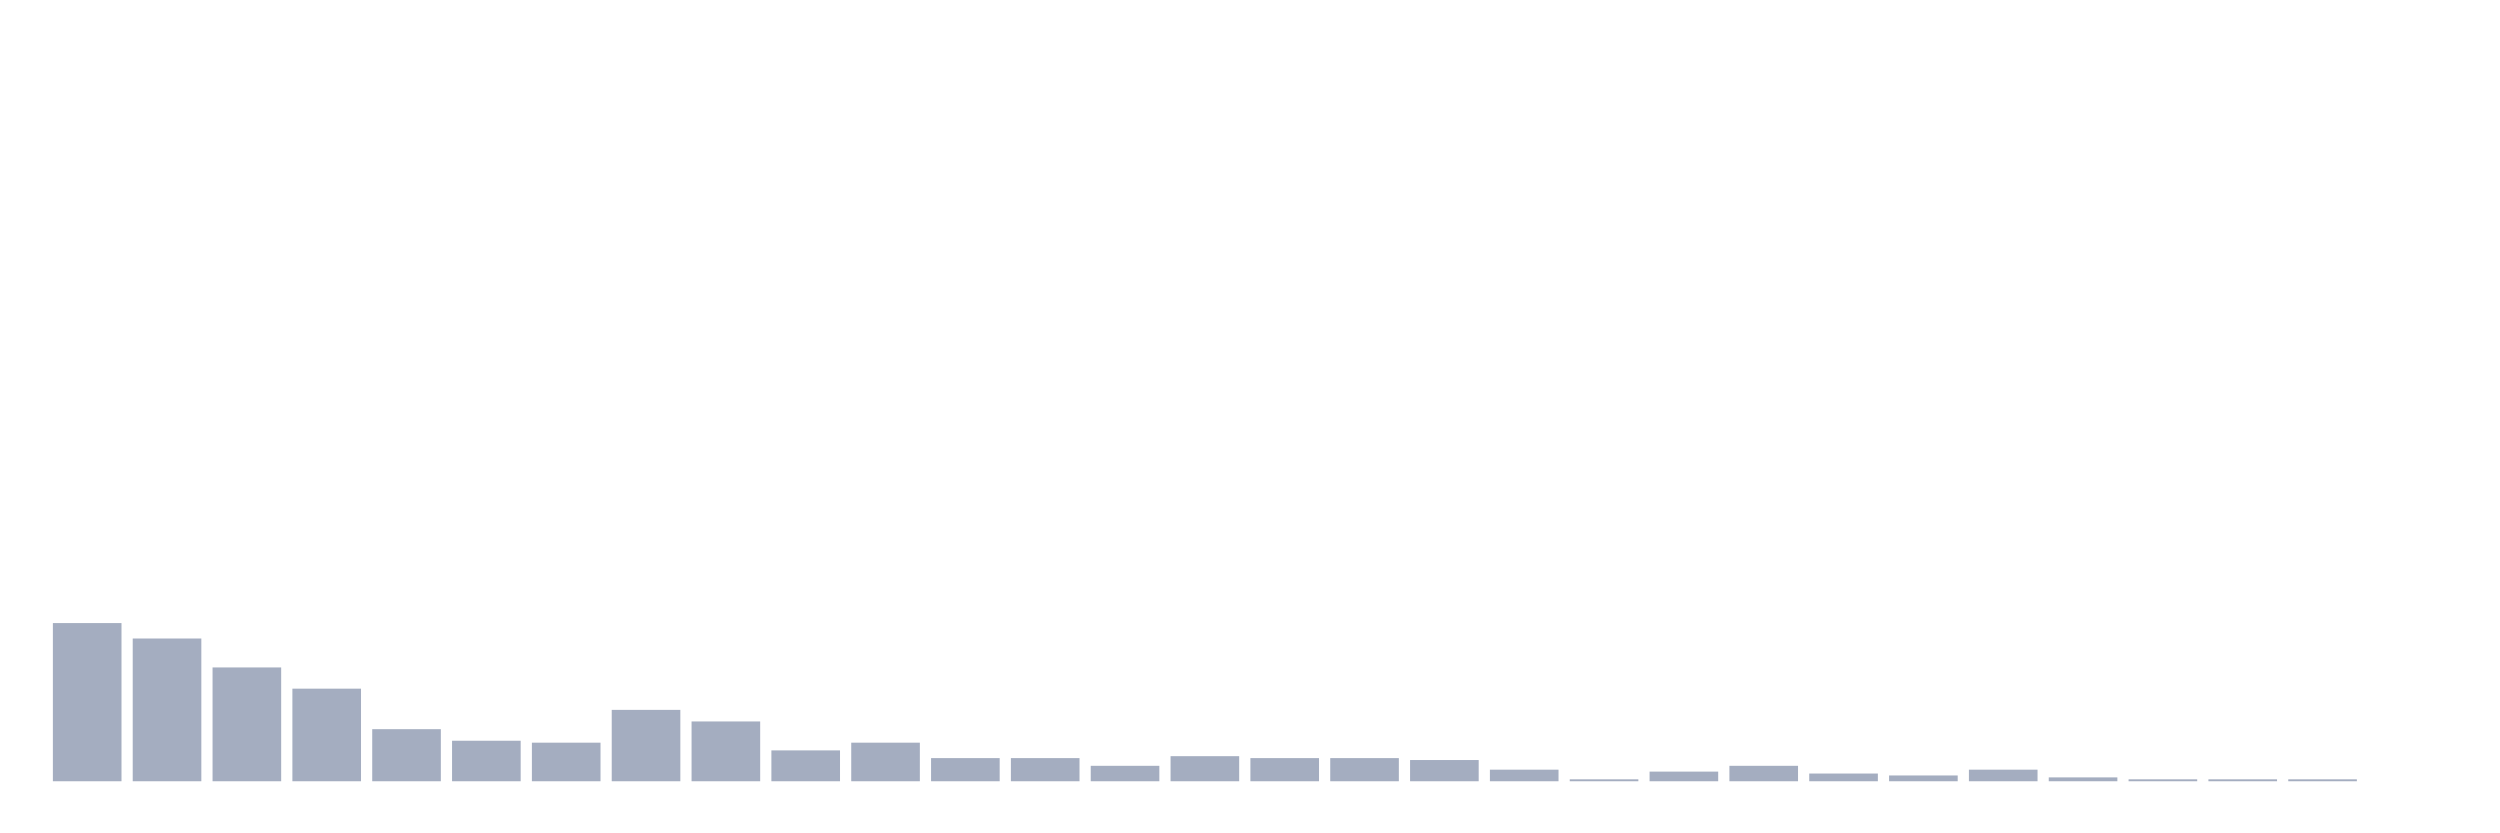 <svg xmlns="http://www.w3.org/2000/svg" viewBox="0 0 480 160"><g transform="translate(10,10)"><rect class="bar" x="0.153" width="13.175" y="109.63" height="30.37" fill="rgb(164,173,192)"></rect><rect class="bar" x="15.482" width="13.175" y="112.593" height="27.407" fill="rgb(164,173,192)"></rect><rect class="bar" x="30.81" width="13.175" y="118.148" height="21.852" fill="rgb(164,173,192)"></rect><rect class="bar" x="46.138" width="13.175" y="122.222" height="17.778" fill="rgb(164,173,192)"></rect><rect class="bar" x="61.466" width="13.175" y="130" height="10" fill="rgb(164,173,192)"></rect><rect class="bar" x="76.794" width="13.175" y="132.222" height="7.778" fill="rgb(164,173,192)"></rect><rect class="bar" x="92.123" width="13.175" y="132.593" height="7.407" fill="rgb(164,173,192)"></rect><rect class="bar" x="107.451" width="13.175" y="126.296" height="13.704" fill="rgb(164,173,192)"></rect><rect class="bar" x="122.779" width="13.175" y="128.519" height="11.481" fill="rgb(164,173,192)"></rect><rect class="bar" x="138.107" width="13.175" y="134.074" height="5.926" fill="rgb(164,173,192)"></rect><rect class="bar" x="153.436" width="13.175" y="132.593" height="7.407" fill="rgb(164,173,192)"></rect><rect class="bar" x="168.764" width="13.175" y="135.556" height="4.444" fill="rgb(164,173,192)"></rect><rect class="bar" x="184.092" width="13.175" y="135.556" height="4.444" fill="rgb(164,173,192)"></rect><rect class="bar" x="199.42" width="13.175" y="137.037" height="2.963" fill="rgb(164,173,192)"></rect><rect class="bar" x="214.748" width="13.175" y="135.185" height="4.815" fill="rgb(164,173,192)"></rect><rect class="bar" x="230.077" width="13.175" y="135.556" height="4.444" fill="rgb(164,173,192)"></rect><rect class="bar" x="245.405" width="13.175" y="135.556" height="4.444" fill="rgb(164,173,192)"></rect><rect class="bar" x="260.733" width="13.175" y="135.926" height="4.074" fill="rgb(164,173,192)"></rect><rect class="bar" x="276.061" width="13.175" y="137.778" height="2.222" fill="rgb(164,173,192)"></rect><rect class="bar" x="291.39" width="13.175" y="139.63" height="0.37" fill="rgb(164,173,192)"></rect><rect class="bar" x="306.718" width="13.175" y="138.148" height="1.852" fill="rgb(164,173,192)"></rect><rect class="bar" x="322.046" width="13.175" y="137.037" height="2.963" fill="rgb(164,173,192)"></rect><rect class="bar" x="337.374" width="13.175" y="138.519" height="1.481" fill="rgb(164,173,192)"></rect><rect class="bar" x="352.702" width="13.175" y="138.889" height="1.111" fill="rgb(164,173,192)"></rect><rect class="bar" x="368.031" width="13.175" y="137.778" height="2.222" fill="rgb(164,173,192)"></rect><rect class="bar" x="383.359" width="13.175" y="139.259" height="0.741" fill="rgb(164,173,192)"></rect><rect class="bar" x="398.687" width="13.175" y="139.63" height="0.37" fill="rgb(164,173,192)"></rect><rect class="bar" x="414.015" width="13.175" y="139.63" height="0.37" fill="rgb(164,173,192)"></rect><rect class="bar" x="429.344" width="13.175" y="139.63" height="0.37" fill="rgb(164,173,192)"></rect><rect class="bar" x="444.672" width="13.175" y="140" height="0" fill="rgb(164,173,192)"></rect></g></svg>